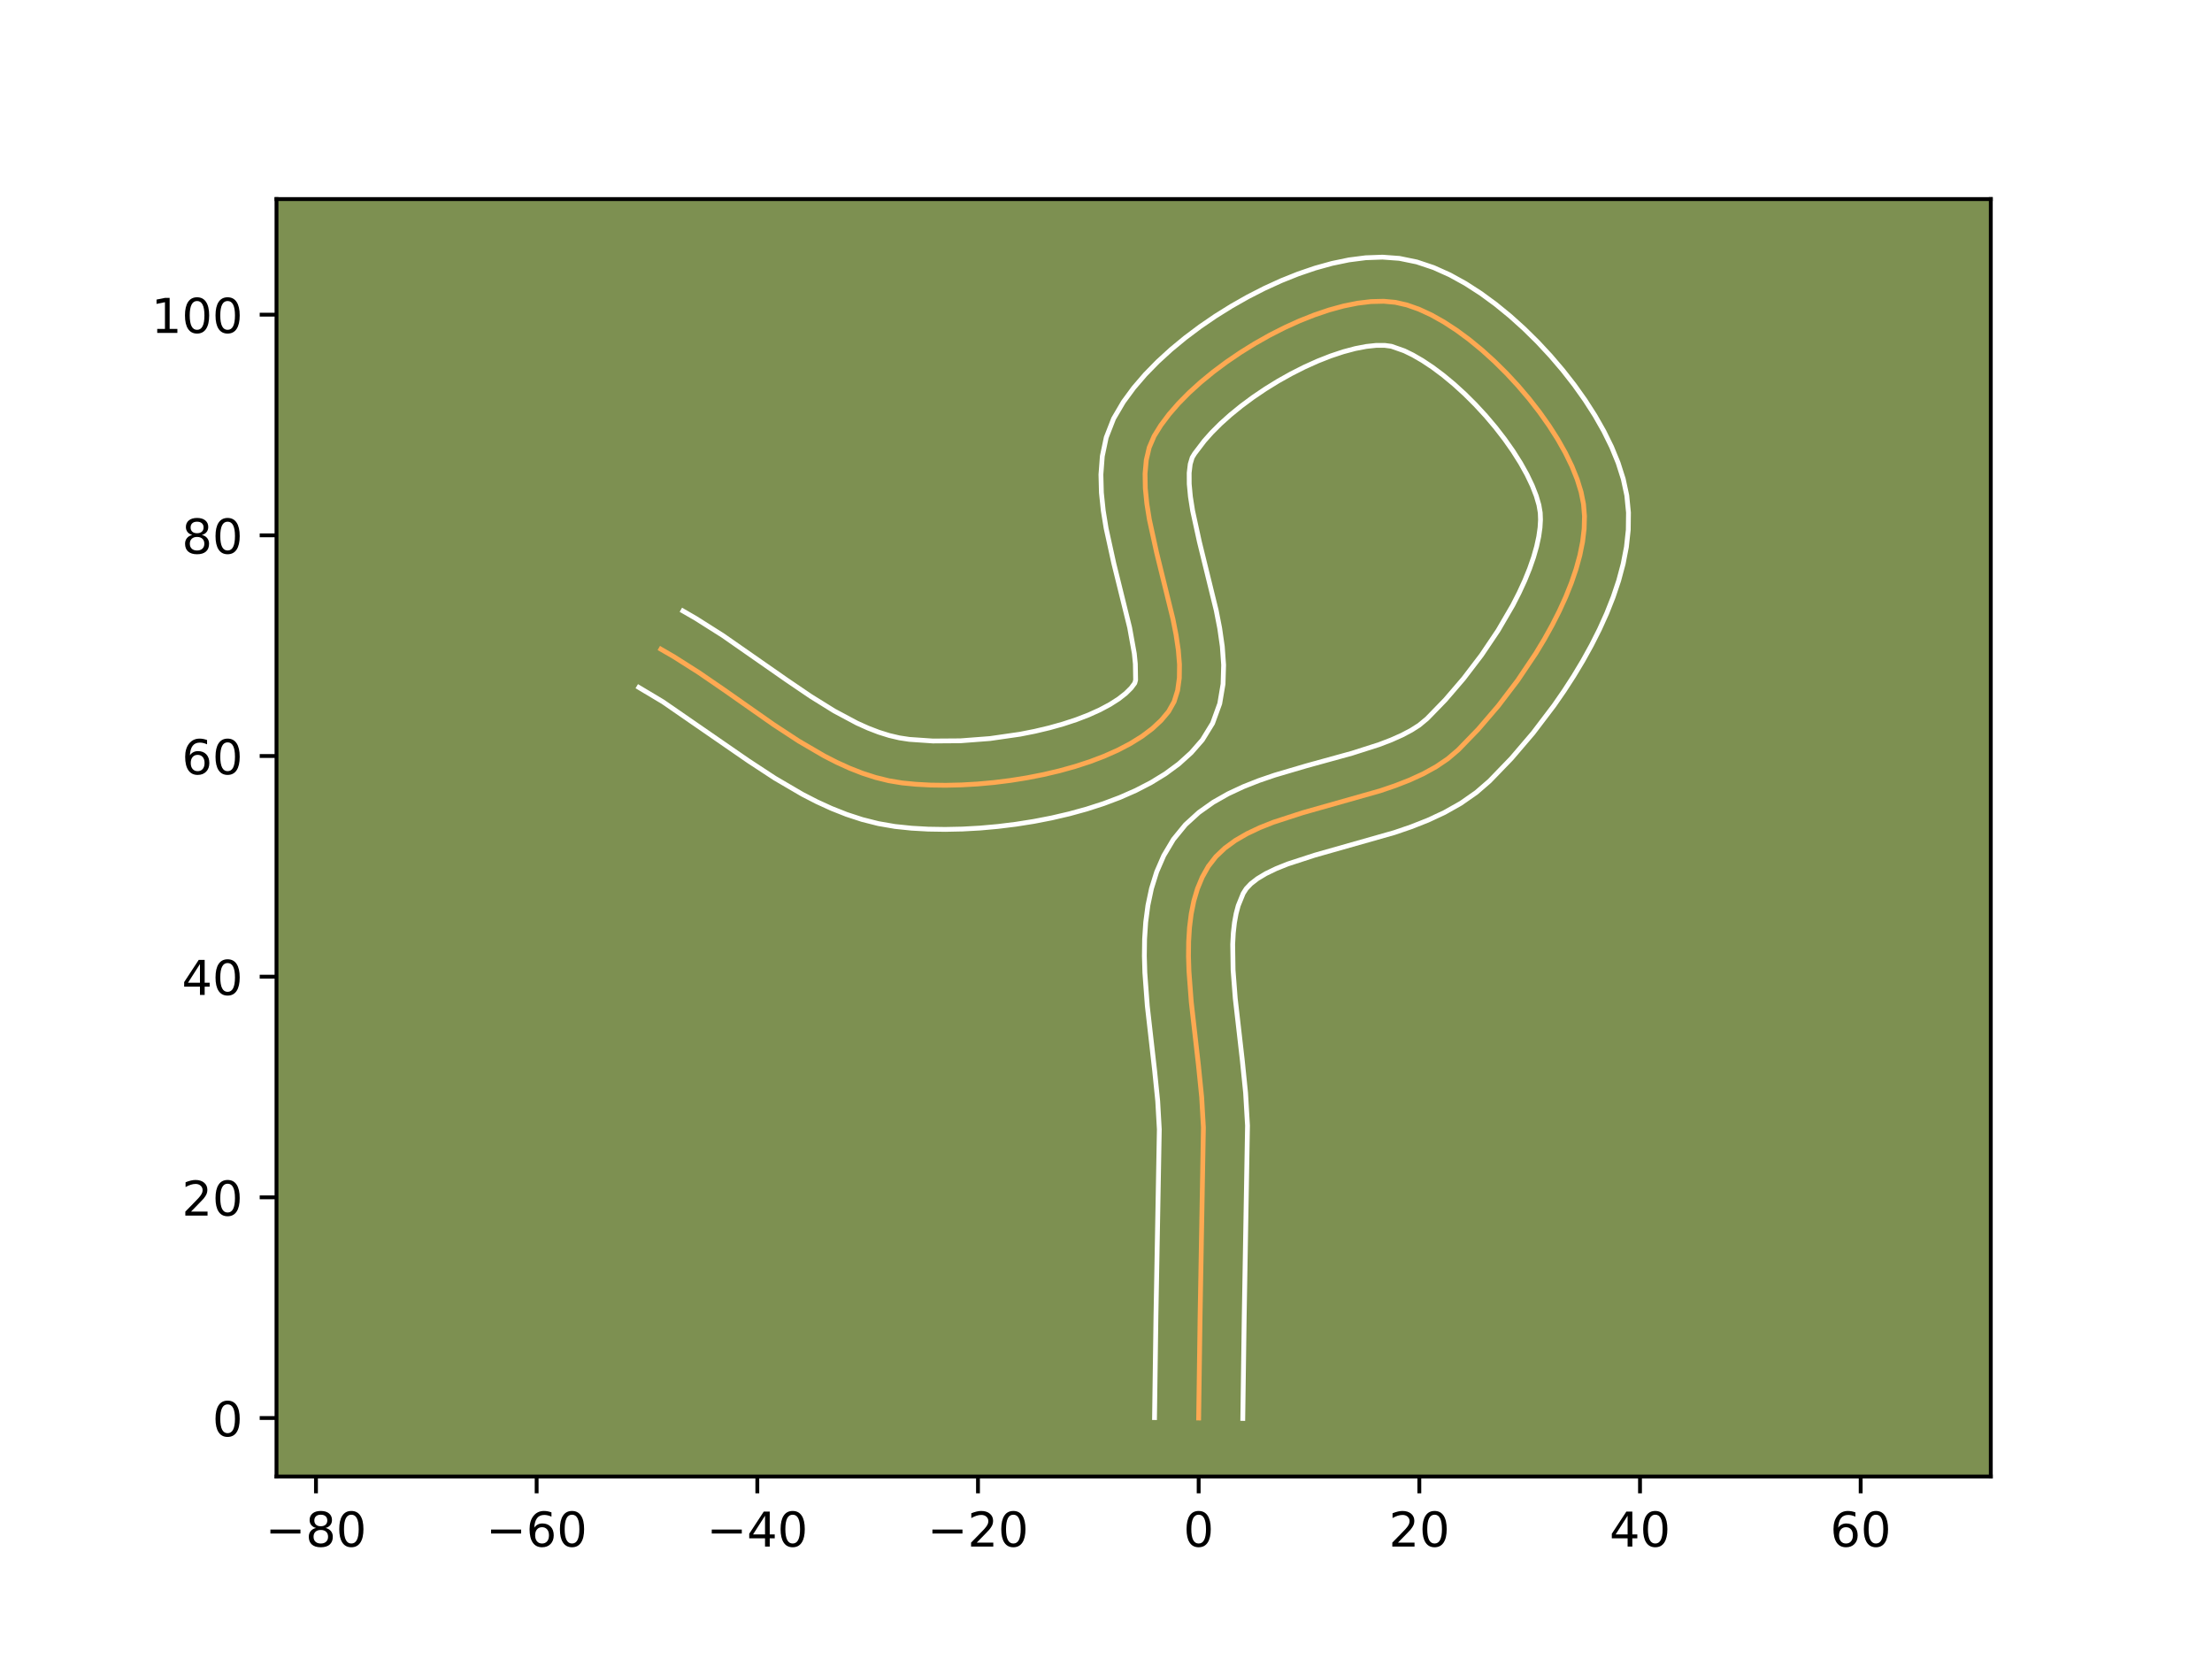 <?xml version="1.0" encoding="utf-8" standalone="no"?>
<!DOCTYPE svg PUBLIC "-//W3C//DTD SVG 1.1//EN"
  "http://www.w3.org/Graphics/SVG/1.1/DTD/svg11.dtd">
<!-- Created with matplotlib (https://matplotlib.org/) -->
<svg height="345.6pt" version="1.1" viewBox="0 0 460.8 345.6" width="460.8pt" xmlns="http://www.w3.org/2000/svg" xmlns:xlink="http://www.w3.org/1999/xlink">
 <defs>
  <style type="text/css">*{stroke-linecap:butt;stroke-linejoin:round;}</style>
 </defs>
 <g id="figure_1">
  <g id="patch_1">
   <path d="M 0 345.6 
L 460.8 345.6 
L 460.8 0 
L 0 0 
z
" style="fill:#ffffff;"/>
  </g>
  <g id="axes_1">
   <g id="patch_2">
    <path d="M 57.6 307.584 
L 414.72 307.584 
L 414.72 41.472 
L 57.6 41.472 
z
" style="fill:#7d9051;"/>
   </g>
   <g id="matplotlib.axis_1">
    <g id="xtick_1">
     <g id="line2d_1">
      <defs>
       <path d="M 0 0 
L 0 3.5 
" id="mbc607100a5" style="stroke:#000000;stroke-width:0.8;"/>
      </defs>
      <g>
       <use style="stroke:#000000;stroke-width:0.8;" x="65.823" xlink:href="#mbc607100a5" y="307.584"/>
      </g>
     </g>
     <g id="text_1">
      <!-- −80 -->
      <g transform="translate(55.271 322.182)scale(0.1 -0.1)">
       <defs>
        <path d="M 10.594 35.5 
L 73.188 35.5 
L 73.188 27.203 
L 10.594 27.203 
z
" id="DejaVuSans-8722"/>
        <path d="M 31.781 34.625 
Q 24.75 34.625 20.719 30.859 
Q 16.703 27.094 16.703 20.516 
Q 16.703 13.922 20.719 10.156 
Q 24.75 6.391 31.781 6.391 
Q 38.812 6.391 42.859 10.172 
Q 46.922 13.969 46.922 20.516 
Q 46.922 27.094 42.891 30.859 
Q 38.875 34.625 31.781 34.625 
z
M 21.922 38.812 
Q 15.578 40.375 12.031 44.719 
Q 8.5 49.078 8.5 55.328 
Q 8.5 64.062 14.719 69.141 
Q 20.953 74.219 31.781 74.219 
Q 42.672 74.219 48.875 69.141 
Q 55.078 64.062 55.078 55.328 
Q 55.078 49.078 51.531 44.719 
Q 48 40.375 41.703 38.812 
Q 48.828 37.156 52.797 32.312 
Q 56.781 27.484 56.781 20.516 
Q 56.781 9.906 50.312 4.234 
Q 43.844 -1.422 31.781 -1.422 
Q 19.734 -1.422 13.25 4.234 
Q 6.781 9.906 6.781 20.516 
Q 6.781 27.484 10.781 32.312 
Q 14.797 37.156 21.922 38.812 
z
M 18.312 54.391 
Q 18.312 48.734 21.844 45.562 
Q 25.391 42.391 31.781 42.391 
Q 38.141 42.391 41.719 45.562 
Q 45.312 48.734 45.312 54.391 
Q 45.312 60.062 41.719 63.234 
Q 38.141 66.406 31.781 66.406 
Q 25.391 66.406 21.844 63.234 
Q 18.312 60.062 18.312 54.391 
z
" id="DejaVuSans-56"/>
        <path d="M 31.781 66.406 
Q 24.172 66.406 20.328 58.906 
Q 16.5 51.422 16.5 36.375 
Q 16.5 21.391 20.328 13.891 
Q 24.172 6.391 31.781 6.391 
Q 39.453 6.391 43.281 13.891 
Q 47.125 21.391 47.125 36.375 
Q 47.125 51.422 43.281 58.906 
Q 39.453 66.406 31.781 66.406 
z
M 31.781 74.219 
Q 44.047 74.219 50.516 64.516 
Q 56.984 54.828 56.984 36.375 
Q 56.984 17.969 50.516 8.266 
Q 44.047 -1.422 31.781 -1.422 
Q 19.531 -1.422 13.062 8.266 
Q 6.594 17.969 6.594 36.375 
Q 6.594 54.828 13.062 64.516 
Q 19.531 74.219 31.781 74.219 
z
" id="DejaVuSans-48"/>
       </defs>
       <use xlink:href="#DejaVuSans-8722"/>
       <use x="83.789" xlink:href="#DejaVuSans-56"/>
       <use x="147.412" xlink:href="#DejaVuSans-48"/>
      </g>
     </g>
    </g>
    <g id="xtick_2">
     <g id="line2d_2">
      <g>
       <use style="stroke:#000000;stroke-width:0.8;" x="111.793" xlink:href="#mbc607100a5" y="307.584"/>
      </g>
     </g>
     <g id="text_2">
      <!-- −60 -->
      <g transform="translate(101.241 322.182)scale(0.1 -0.1)">
       <defs>
        <path d="M 33.016 40.375 
Q 26.375 40.375 22.484 35.828 
Q 18.609 31.297 18.609 23.391 
Q 18.609 15.531 22.484 10.953 
Q 26.375 6.391 33.016 6.391 
Q 39.656 6.391 43.531 10.953 
Q 47.406 15.531 47.406 23.391 
Q 47.406 31.297 43.531 35.828 
Q 39.656 40.375 33.016 40.375 
z
M 52.594 71.297 
L 52.594 62.312 
Q 48.875 64.062 45.094 64.984 
Q 41.312 65.922 37.594 65.922 
Q 27.828 65.922 22.672 59.328 
Q 17.531 52.734 16.797 39.406 
Q 19.672 43.656 24.016 45.922 
Q 28.375 48.188 33.594 48.188 
Q 44.578 48.188 50.953 41.516 
Q 57.328 34.859 57.328 23.391 
Q 57.328 12.156 50.688 5.359 
Q 44.047 -1.422 33.016 -1.422 
Q 20.359 -1.422 13.672 8.266 
Q 6.984 17.969 6.984 36.375 
Q 6.984 53.656 15.188 63.938 
Q 23.391 74.219 37.203 74.219 
Q 40.922 74.219 44.703 73.484 
Q 48.484 72.75 52.594 71.297 
z
" id="DejaVuSans-54"/>
       </defs>
       <use xlink:href="#DejaVuSans-8722"/>
       <use x="83.789" xlink:href="#DejaVuSans-54"/>
       <use x="147.412" xlink:href="#DejaVuSans-48"/>
      </g>
     </g>
    </g>
    <g id="xtick_3">
     <g id="line2d_3">
      <g>
       <use style="stroke:#000000;stroke-width:0.8;" x="157.763" xlink:href="#mbc607100a5" y="307.584"/>
      </g>
     </g>
     <g id="text_3">
      <!-- −40 -->
      <g transform="translate(147.211 322.182)scale(0.1 -0.1)">
       <defs>
        <path d="M 37.797 64.312 
L 12.891 25.391 
L 37.797 25.391 
z
M 35.203 72.906 
L 47.609 72.906 
L 47.609 25.391 
L 58.016 25.391 
L 58.016 17.188 
L 47.609 17.188 
L 47.609 0 
L 37.797 0 
L 37.797 17.188 
L 4.891 17.188 
L 4.891 26.703 
z
" id="DejaVuSans-52"/>
       </defs>
       <use xlink:href="#DejaVuSans-8722"/>
       <use x="83.789" xlink:href="#DejaVuSans-52"/>
       <use x="147.412" xlink:href="#DejaVuSans-48"/>
      </g>
     </g>
    </g>
    <g id="xtick_4">
     <g id="line2d_4">
      <g>
       <use style="stroke:#000000;stroke-width:0.8;" x="203.733" xlink:href="#mbc607100a5" y="307.584"/>
      </g>
     </g>
     <g id="text_4">
      <!-- −20 -->
      <g transform="translate(193.181 322.182)scale(0.1 -0.1)">
       <defs>
        <path d="M 19.188 8.297 
L 53.609 8.297 
L 53.609 0 
L 7.328 0 
L 7.328 8.297 
Q 12.938 14.109 22.625 23.891 
Q 32.328 33.688 34.812 36.531 
Q 39.547 41.844 41.422 45.531 
Q 43.312 49.219 43.312 52.781 
Q 43.312 58.594 39.234 62.25 
Q 35.156 65.922 28.609 65.922 
Q 23.969 65.922 18.812 64.312 
Q 13.672 62.703 7.812 59.422 
L 7.812 69.391 
Q 13.766 71.781 18.938 73 
Q 24.125 74.219 28.422 74.219 
Q 39.75 74.219 46.484 68.547 
Q 53.219 62.891 53.219 53.422 
Q 53.219 48.922 51.531 44.891 
Q 49.859 40.875 45.406 35.406 
Q 44.188 33.984 37.641 27.219 
Q 31.109 20.453 19.188 8.297 
z
" id="DejaVuSans-50"/>
       </defs>
       <use xlink:href="#DejaVuSans-8722"/>
       <use x="83.789" xlink:href="#DejaVuSans-50"/>
       <use x="147.412" xlink:href="#DejaVuSans-48"/>
      </g>
     </g>
    </g>
    <g id="xtick_5">
     <g id="line2d_5">
      <g>
       <use style="stroke:#000000;stroke-width:0.8;" x="249.703" xlink:href="#mbc607100a5" y="307.584"/>
      </g>
     </g>
     <g id="text_5">
      <!-- 0 -->
      <g transform="translate(246.522 322.182)scale(0.1 -0.1)">
       <use xlink:href="#DejaVuSans-48"/>
      </g>
     </g>
    </g>
    <g id="xtick_6">
     <g id="line2d_6">
      <g>
       <use style="stroke:#000000;stroke-width:0.8;" x="295.673" xlink:href="#mbc607100a5" y="307.584"/>
      </g>
     </g>
     <g id="text_6">
      <!-- 20 -->
      <g transform="translate(289.311 322.182)scale(0.1 -0.1)">
       <use xlink:href="#DejaVuSans-50"/>
       <use x="63.623" xlink:href="#DejaVuSans-48"/>
      </g>
     </g>
    </g>
    <g id="xtick_7">
     <g id="line2d_7">
      <g>
       <use style="stroke:#000000;stroke-width:0.8;" x="341.643" xlink:href="#mbc607100a5" y="307.584"/>
      </g>
     </g>
     <g id="text_7">
      <!-- 40 -->
      <g transform="translate(335.281 322.182)scale(0.1 -0.1)">
       <use xlink:href="#DejaVuSans-52"/>
       <use x="63.623" xlink:href="#DejaVuSans-48"/>
      </g>
     </g>
    </g>
    <g id="xtick_8">
     <g id="line2d_8">
      <g>
       <use style="stroke:#000000;stroke-width:0.8;" x="387.613" xlink:href="#mbc607100a5" y="307.584"/>
      </g>
     </g>
     <g id="text_8">
      <!-- 60 -->
      <g transform="translate(381.251 322.182)scale(0.1 -0.1)">
       <use xlink:href="#DejaVuSans-54"/>
       <use x="63.623" xlink:href="#DejaVuSans-48"/>
      </g>
     </g>
    </g>
   </g>
   <g id="matplotlib.axis_2">
    <g id="ytick_1">
     <g id="line2d_9">
      <defs>
       <path d="M 0 0 
L -3.5 0 
" id="m44778fb7d3" style="stroke:#000000;stroke-width:0.8;"/>
      </defs>
      <g>
       <use style="stroke:#000000;stroke-width:0.8;" x="57.6" xlink:href="#m44778fb7d3" y="295.4"/>
      </g>
     </g>
     <g id="text_9">
      <!-- 0 -->
      <g transform="translate(44.237 299.199)scale(0.1 -0.1)">
       <use xlink:href="#DejaVuSans-48"/>
      </g>
     </g>
    </g>
    <g id="ytick_2">
     <g id="line2d_10">
      <g>
       <use style="stroke:#000000;stroke-width:0.8;" x="57.6" xlink:href="#m44778fb7d3" y="249.43"/>
      </g>
     </g>
     <g id="text_10">
      <!-- 20 -->
      <g transform="translate(37.875 253.229)scale(0.1 -0.1)">
       <use xlink:href="#DejaVuSans-50"/>
       <use x="63.623" xlink:href="#DejaVuSans-48"/>
      </g>
     </g>
    </g>
    <g id="ytick_3">
     <g id="line2d_11">
      <g>
       <use style="stroke:#000000;stroke-width:0.8;" x="57.6" xlink:href="#m44778fb7d3" y="203.459"/>
      </g>
     </g>
     <g id="text_11">
      <!-- 40 -->
      <g transform="translate(37.875 207.259)scale(0.1 -0.1)">
       <use xlink:href="#DejaVuSans-52"/>
       <use x="63.623" xlink:href="#DejaVuSans-48"/>
      </g>
     </g>
    </g>
    <g id="ytick_4">
     <g id="line2d_12">
      <g>
       <use style="stroke:#000000;stroke-width:0.8;" x="57.6" xlink:href="#m44778fb7d3" y="157.489"/>
      </g>
     </g>
     <g id="text_12">
      <!-- 60 -->
      <g transform="translate(37.875 161.289)scale(0.1 -0.1)">
       <use xlink:href="#DejaVuSans-54"/>
       <use x="63.623" xlink:href="#DejaVuSans-48"/>
      </g>
     </g>
    </g>
    <g id="ytick_5">
     <g id="line2d_13">
      <g>
       <use style="stroke:#000000;stroke-width:0.8;" x="57.6" xlink:href="#m44778fb7d3" y="111.519"/>
      </g>
     </g>
     <g id="text_13">
      <!-- 80 -->
      <g transform="translate(37.875 115.319)scale(0.1 -0.1)">
       <use xlink:href="#DejaVuSans-56"/>
       <use x="63.623" xlink:href="#DejaVuSans-48"/>
      </g>
     </g>
    </g>
    <g id="ytick_6">
     <g id="line2d_14">
      <g>
       <use style="stroke:#000000;stroke-width:0.8;" x="57.6" xlink:href="#m44778fb7d3" y="65.549"/>
      </g>
     </g>
     <g id="text_14">
      <!-- 100 -->
      <g transform="translate(31.512 69.349)scale(0.1 -0.1)">
       <defs>
        <path d="M 12.406 8.297 
L 28.516 8.297 
L 28.516 63.922 
L 10.984 60.406 
L 10.984 69.391 
L 28.422 72.906 
L 38.281 72.906 
L 38.281 8.297 
L 54.391 8.297 
L 54.391 0 
L 12.406 0 
z
" id="DejaVuSans-49"/>
       </defs>
       <use xlink:href="#DejaVuSans-49"/>
       <use x="63.623" xlink:href="#DejaVuSans-48"/>
       <use x="127.246" xlink:href="#DejaVuSans-48"/>
      </g>
     </g>
    </g>
   </g>
   <g id="line2d_15">
    <path clip-path="url(#p9f2051e482)" d="M 249.703 295.4 
L 249.999 274.232 
L 250.692 234.878 
L 250.328 228.526 
L 249.667 221.98 
L 248.165 208.772 
L 247.683 202.342 
L 247.586 199.222 
L 247.617 196.183 
L 247.796 193.242 
L 248.147 190.411 
L 248.691 187.707 
L 249.451 185.142 
L 250.45 182.732 
L 251.709 180.492 
L 253.278 178.466 
L 255.168 176.672 
L 257.345 175.083 
L 259.777 173.674 
L 262.428 172.418 
L 265.266 171.29 
L 271.367 169.308 
L 287.52 164.734 
L 290.636 163.674 
L 293.635 162.505 
L 296.484 161.2 
L 299.148 159.733 
L 301.594 158.078 
L 303.788 156.207 
L 307.952 151.906 
L 312.127 147.034 
L 316.174 141.715 
L 319.956 136.078 
L 321.704 133.179 
L 323.335 130.247 
L 324.831 127.299 
L 326.175 124.35 
L 327.349 121.416 
L 328.336 118.513 
L 329.12 115.656 
L 329.683 112.861 
L 330.008 110.144 
L 330.078 107.521 
L 329.875 105.008 
L 329.369 102.488 
L 328.555 99.851 
L 327.458 97.125 
L 326.101 94.336 
L 324.508 91.51 
L 322.702 88.674 
L 320.708 85.855 
L 318.549 83.079 
L 316.248 80.373 
L 313.83 77.763 
L 311.318 75.275 
L 308.735 72.937 
L 306.106 70.775 
L 303.455 68.815 
L 300.804 67.084 
L 298.178 65.609 
L 295.601 64.416 
L 293.095 63.532 
L 290.686 62.982 
L 288.232 62.759 
L 285.598 62.824 
L 282.811 63.159 
L 279.899 63.746 
L 276.892 64.568 
L 273.816 65.607 
L 270.7 66.845 
L 267.572 68.266 
L 264.46 69.85 
L 261.393 71.581 
L 258.398 73.441 
L 255.504 75.412 
L 252.739 77.477 
L 250.131 79.617 
L 247.708 81.816 
L 245.497 84.055 
L 243.529 86.318 
L 241.829 88.585 
L 240.428 90.841 
L 239.405 93.219 
L 238.79 95.848 
L 238.535 98.695 
L 238.59 101.728 
L 238.907 104.917 
L 239.437 108.23 
L 240.938 115.101 
L 244.344 128.941 
L 244.993 132.238 
L 245.465 135.407 
L 245.709 138.416 
L 245.677 141.234 
L 245.32 143.829 
L 244.589 146.17 
L 243.435 148.224 
L 241.889 150.067 
L 240.032 151.793 
L 237.892 153.401 
L 235.497 154.892 
L 232.875 156.265 
L 230.054 157.521 
L 227.061 158.659 
L 223.924 159.679 
L 220.673 160.581 
L 217.333 161.366 
L 213.934 162.032 
L 210.502 162.58 
L 207.067 163.009 
L 203.655 163.32 
L 200.295 163.513 
L 197.015 163.587 
L 193.842 163.543 
L 190.805 163.379 
L 187.931 163.097 
L 185.162 162.64 
L 182.419 161.965 
L 179.701 161.09 
L 177.006 160.035 
L 174.33 158.818 
L 171.672 157.458 
L 166.399 154.382 
L 161.169 150.958 
L 150.765 143.66 
L 145.553 140.086 
L 140.311 136.761 
L 137.673 135.238 
L 137.673 135.238 
" style="fill:none;stroke:#fea952;stroke-linecap:square;"/>
   </g>
   <g id="line2d_16">
    <path clip-path="url(#p9f2051e482)" d="M 240.51 295.311 
L 240.807 274.062 
L 241.506 235.268 
L 241.174 229.382 
L 240.535 223.047 
L 239.006 209.57 
L 238.493 202.626 
L 238.393 199.13 
L 238.44 195.624 
L 238.672 192.111 
L 239.133 188.598 
L 239.876 185.094 
L 240.958 181.623 
L 242.435 178.228 
L 244.439 174.864 
L 246.948 171.798 
L 249.749 169.244 
L 252.736 167.128 
L 255.841 165.365 
L 259.03 163.875 
L 262.277 162.595 
L 265.561 161.472 
L 272.146 159.531 
L 281.638 156.917 
L 287.297 155.108 
L 289.806 154.147 
L 292.048 153.147 
L 293.994 152.119 
L 295.629 151.081 
L 297.289 149.704 
L 301.06 145.822 
L 304.893 141.36 
L 308.619 136.476 
L 312.083 131.329 
L 315.136 126.088 
L 316.464 123.488 
L 317.639 120.934 
L 318.645 118.455 
L 319.47 116.08 
L 320.107 113.84 
L 320.554 111.769 
L 320.818 109.9 
L 320.914 108.261 
L 320.861 106.819 
L 320.584 105.199 
L 320.026 103.284 
L 319.191 101.147 
L 318.092 98.851 
L 316.752 96.448 
L 315.196 93.984 
L 313.451 91.5 
L 311.544 89.034 
L 309.504 86.621 
L 307.361 84.296 
L 305.147 82.091 
L 302.895 80.038 
L 300.642 78.169 
L 298.428 76.513 
L 296.301 75.1 
L 294.316 73.953 
L 292.54 73.086 
L 289.853 72.139 
L 288.458 71.95 
L 286.694 71.952 
L 284.628 72.171 
L 282.323 72.615 
L 279.834 73.278 
L 277.212 74.151 
L 274.501 75.217 
L 271.744 76.459 
L 268.979 77.857 
L 266.244 79.391 
L 263.574 81.04 
L 261.005 82.779 
L 258.572 84.584 
L 256.309 86.426 
L 254.251 88.274 
L 252.433 90.091 
L 250.886 91.831 
L 248.874 94.473 
L 248.357 95.313 
L 247.947 96.669 
L 247.727 98.527 
L 247.739 100.819 
L 247.986 103.466 
L 248.446 106.395 
L 249.857 112.869 
L 253.364 127.163 
L 254.087 130.885 
L 254.629 134.664 
L 254.902 138.521 
L 254.785 142.487 
L 254.096 146.57 
L 252.606 150.671 
L 250.479 154.134 
L 248.148 156.802 
L 245.556 159.143 
L 242.751 161.207 
L 239.763 163.037 
L 236.613 164.665 
L 233.321 166.115 
L 229.905 167.402 
L 226.382 168.539 
L 222.774 169.532 
L 219.101 170.388 
L 215.383 171.111 
L 211.643 171.703 
L 207.902 172.165 
L 204.182 172.499 
L 200.503 172.705 
L 196.886 172.78 
L 193.348 172.723 
L 189.906 172.529 
L 186.434 172.168 
L 182.964 171.567 
L 179.604 170.717 
L 176.351 169.652 
L 173.199 168.404 
L 170.142 167.003 
L 167.168 165.474 
L 161.439 162.124 
L 155.949 158.526 
L 138.106 146.205 
L 133.078 143.202 
L 133.078 143.202 
" style="fill:none;stroke:#ffffff;stroke-linecap:square;"/>
   </g>
   <g id="line2d_17">
    <path clip-path="url(#p9f2051e482)" d="M 258.897 295.488 
L 259.191 274.401 
L 259.878 234.489 
L 259.482 227.669 
L 258.799 220.913 
L 257.325 207.975 
L 256.872 202.059 
L 256.794 196.743 
L 256.92 194.372 
L 257.16 192.225 
L 257.506 190.32 
L 257.945 188.662 
L 258.979 186.12 
L 259.608 185.134 
L 260.586 184.099 
L 261.955 183.038 
L 263.712 181.983 
L 265.826 180.961 
L 268.255 179.984 
L 273.874 178.153 
L 290.48 173.439 
L 293.976 172.241 
L 297.465 170.864 
L 300.919 169.254 
L 304.301 167.347 
L 307.558 165.074 
L 310.286 162.711 
L 314.845 157.991 
L 319.361 152.708 
L 323.729 146.955 
L 325.82 143.932 
L 327.829 140.827 
L 329.739 137.649 
L 331.534 134.407 
L 333.198 131.111 
L 334.71 127.766 
L 336.053 124.377 
L 337.203 120.945 
L 338.133 117.471 
L 338.812 113.953 
L 339.199 110.388 
L 339.242 106.782 
L 338.889 103.197 
L 338.154 99.776 
L 337.084 96.418 
L 335.725 93.103 
L 334.11 89.82 
L 332.263 86.572 
L 330.208 83.365 
L 327.965 80.21 
L 325.554 77.124 
L 322.992 74.124 
L 320.299 71.229 
L 317.488 68.46 
L 314.576 65.836 
L 311.571 63.381 
L 308.482 61.117 
L 305.307 59.069 
L 302.041 57.266 
L 298.661 55.746 
L 295.139 54.568 
L 291.518 53.826 
L 288.007 53.568 
L 284.501 53.695 
L 280.993 54.146 
L 277.476 54.877 
L 273.949 55.857 
L 270.42 57.063 
L 266.898 58.474 
L 263.4 60.073 
L 259.942 61.843 
L 256.543 63.771 
L 253.223 65.842 
L 250.004 68.045 
L 246.907 70.37 
L 243.953 72.808 
L 241.164 75.358 
L 238.562 78.02 
L 236.171 80.804 
L 234.021 83.732 
L 231.982 87.208 
L 230.452 91.126 
L 229.633 95.027 
L 229.342 98.862 
L 229.441 102.637 
L 229.828 106.368 
L 230.427 110.064 
L 232.019 117.332 
L 235.323 130.719 
L 236.301 136.151 
L 236.516 138.312 
L 236.572 141.668 
L 236.392 142.315 
L 235.63 143.332 
L 234.508 144.443 
L 233.033 145.596 
L 231.231 146.748 
L 229.137 147.866 
L 226.786 148.927 
L 224.217 149.916 
L 221.467 150.82 
L 218.571 151.631 
L 215.565 152.343 
L 212.484 152.953 
L 206.232 153.853 
L 200.088 154.321 
L 194.336 154.362 
L 189.428 154.026 
L 187.359 153.712 
L 185.235 153.213 
L 183.052 152.529 
L 180.812 151.666 
L 178.519 150.634 
L 173.788 148.106 
L 168.892 145.063 
L 163.851 141.639 
L 150.569 132.38 
L 144.906 128.797 
L 142.268 127.275 
L 142.268 127.275 
" style="fill:none;stroke:#ffffff;stroke-linecap:square;"/>
   </g>
   <g id="patch_3">
    <path d="M 57.6 307.584 
L 57.6 41.472 
" style="fill:none;stroke:#000000;stroke-linecap:square;stroke-linejoin:miter;stroke-width:0.8;"/>
   </g>
   <g id="patch_4">
    <path d="M 414.72 307.584 
L 414.72 41.472 
" style="fill:none;stroke:#000000;stroke-linecap:square;stroke-linejoin:miter;stroke-width:0.8;"/>
   </g>
   <g id="patch_5">
    <path d="M 57.6 307.584 
L 414.72 307.584 
" style="fill:none;stroke:#000000;stroke-linecap:square;stroke-linejoin:miter;stroke-width:0.8;"/>
   </g>
   <g id="patch_6">
    <path d="M 57.6 41.472 
L 414.72 41.472 
" style="fill:none;stroke:#000000;stroke-linecap:square;stroke-linejoin:miter;stroke-width:0.8;"/>
   </g>
  </g>
 </g>
 <defs>
  <clipPath id="p9f2051e482">
   <rect height="266.112" width="357.12" x="57.6" y="41.472"/>
  </clipPath>
 </defs>
</svg>
